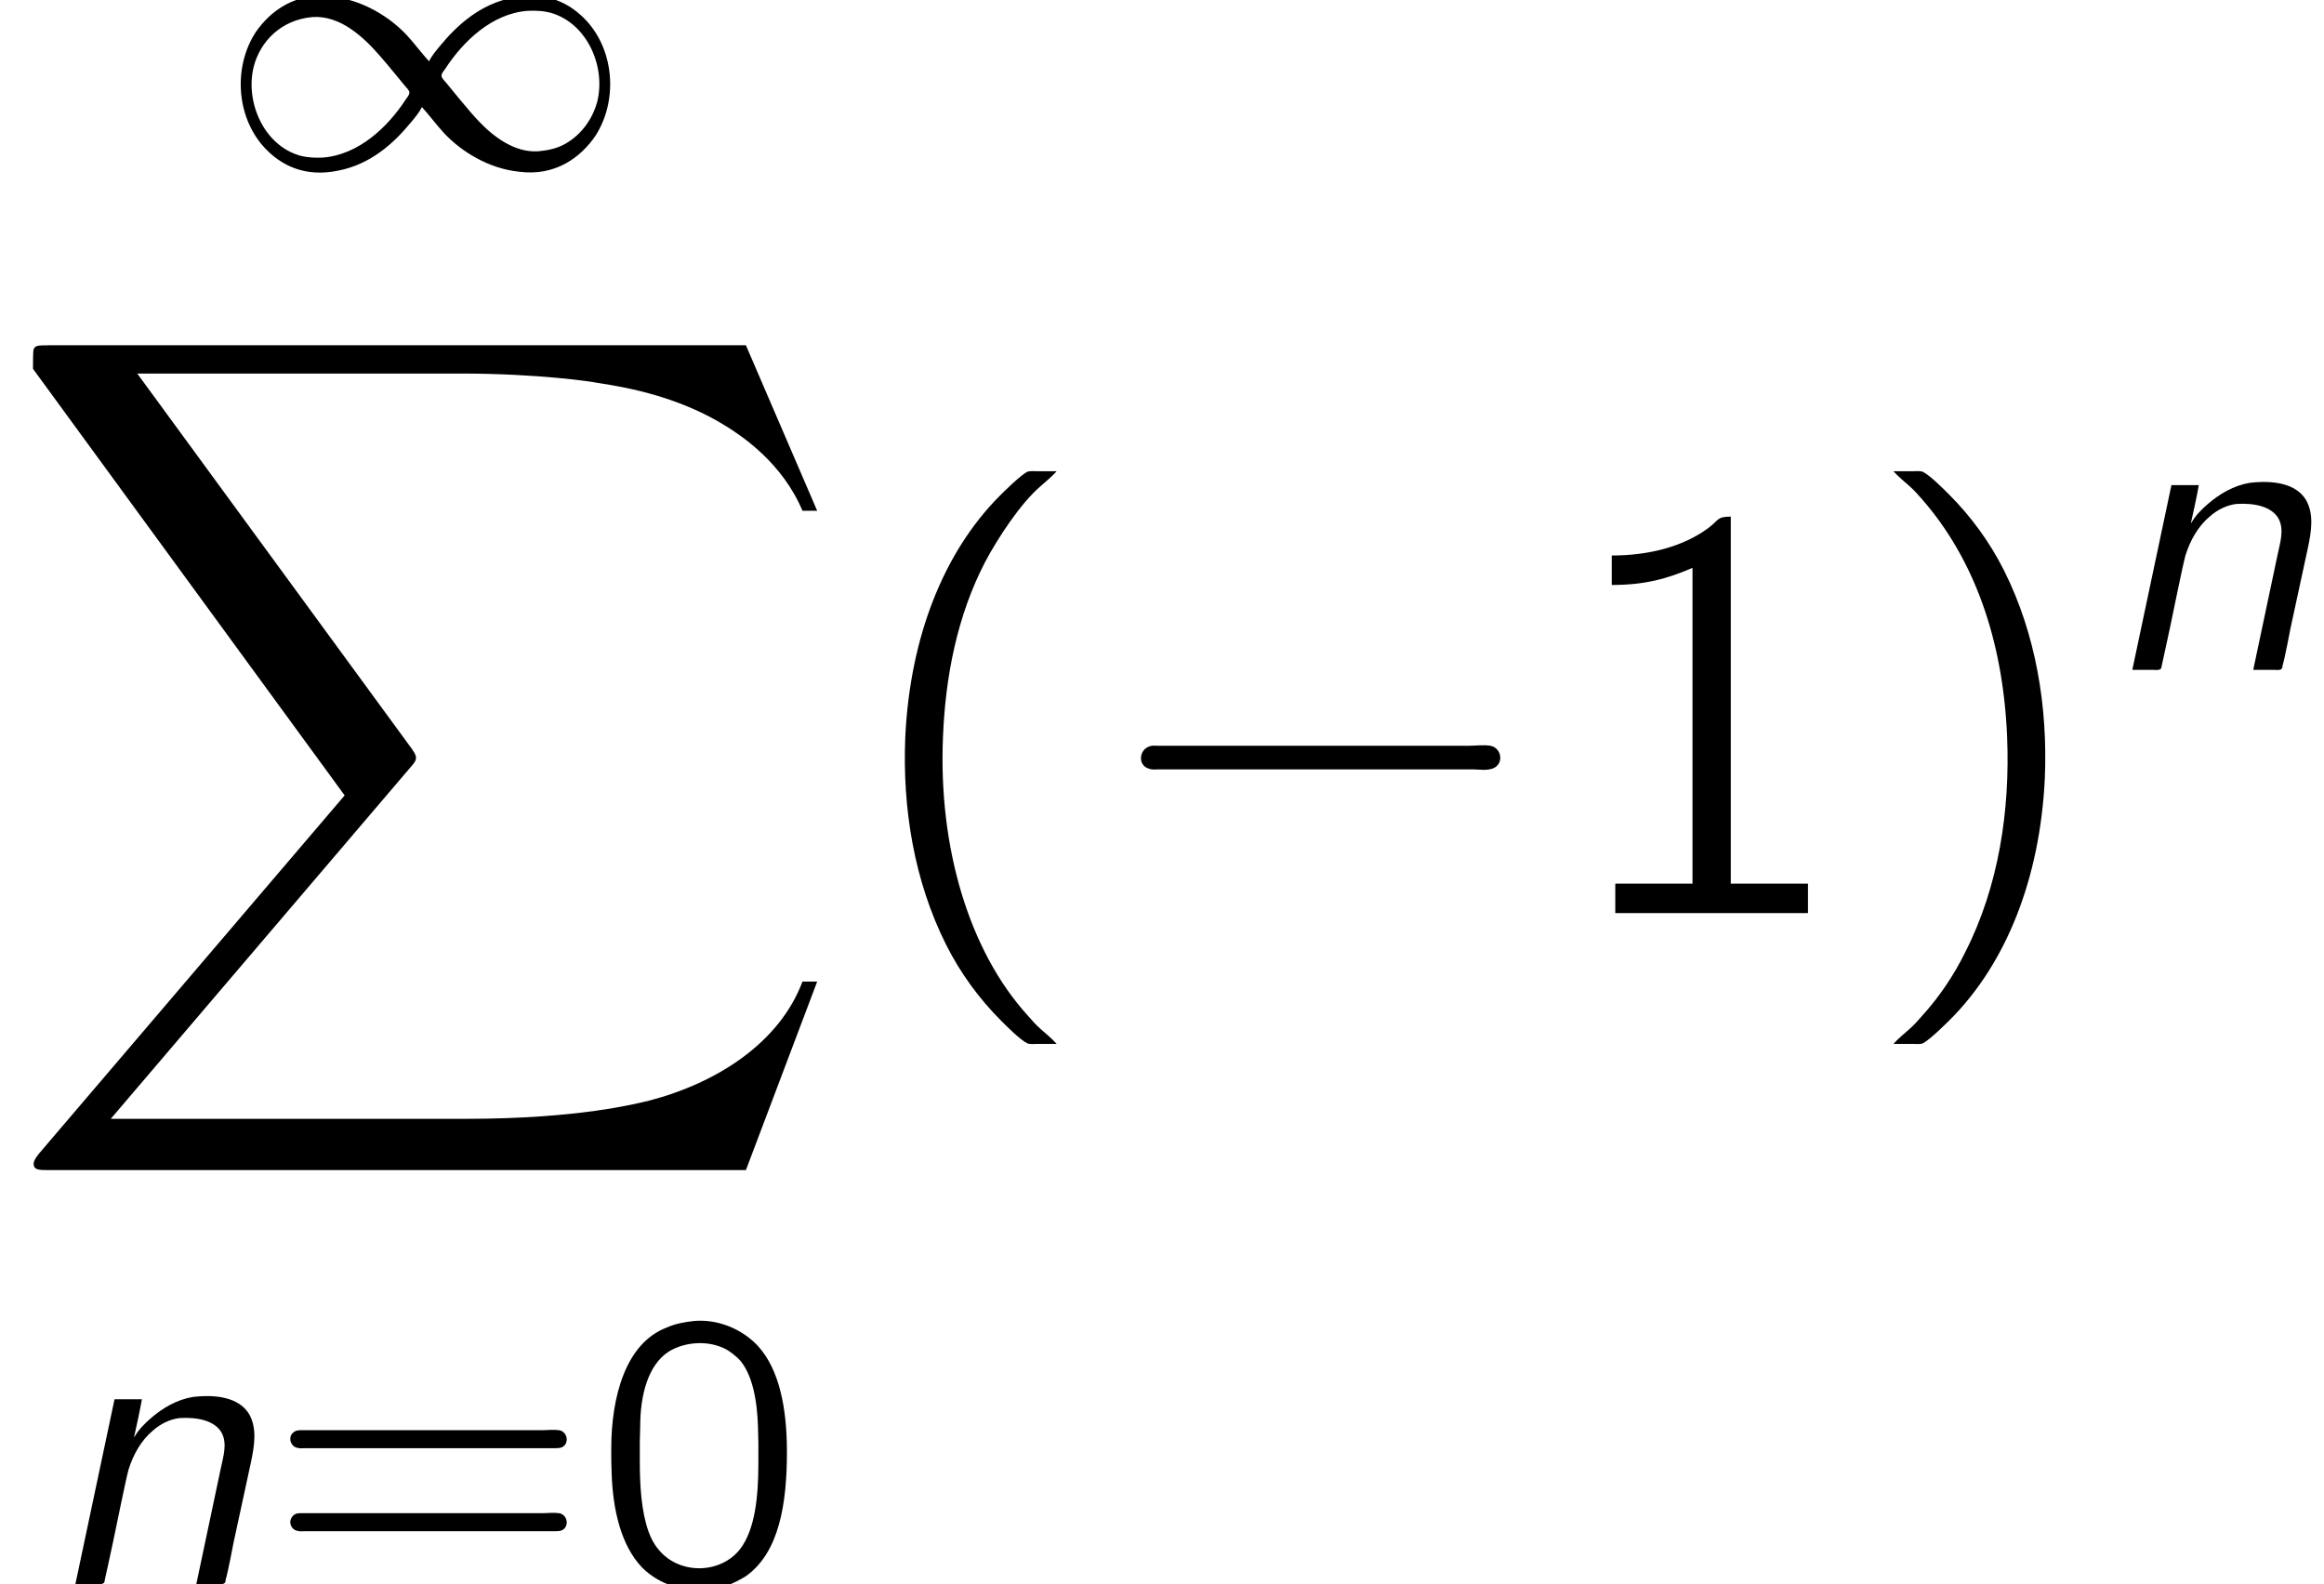 <?xml version='1.0' encoding='UTF-8'?>
<!-- This file was generated by dvisvgm 2.6.3 -->
<svg version='1.1' xmlns='http://www.w3.org/2000/svg' xmlns:xlink='http://www.w3.org/1999/xlink' width='41.416pt' height='28.229pt' viewBox='78.898 -59.991 41.416 28.229'>
<defs>
<path id='g2-0' d='M1.029 -2.971C0.84 -2.908 0.819 -2.625 1.029 -2.572C1.081 -2.551 1.144 -2.562 1.207 -2.562H6.793C6.919 -2.562 7.119 -2.52 7.224 -2.625C7.339 -2.74 7.276 -2.95 7.108 -2.982C6.982 -3.003 6.835 -2.982 6.709 -2.982H1.197C1.144 -2.982 1.081 -2.992 1.029 -2.971Z'/>
<path id='g5-40' d='M3.664 2.331C3.58 2.236 3.475 2.152 3.381 2.068C3.297 1.995 3.223 1.911 3.15 1.827C2.1 0.672 1.554 -1.176 1.638 -3.139C1.68 -4.21 1.89 -5.302 2.394 -6.268C2.625 -6.699 3.024 -7.308 3.381 -7.612C3.475 -7.696 3.58 -7.78 3.664 -7.875H3.318C3.265 -7.875 3.192 -7.885 3.139 -7.864C3.013 -7.801 2.698 -7.486 2.656 -7.444C1.648 -6.436 1.05 -4.914 0.966 -3.139C0.913 -1.869 1.123 -0.578 1.69 0.556C1.942 1.06 2.278 1.522 2.677 1.921C2.782 2.026 3.013 2.257 3.139 2.32C3.192 2.341 3.265 2.331 3.318 2.331H3.664Z'/>
<path id='g5-41' d='M0.609 -7.875C0.693 -7.78 0.798 -7.696 0.892 -7.612C0.976 -7.539 1.05 -7.455 1.123 -7.371C2.037 -6.321 2.562 -4.893 2.635 -3.139C2.688 -1.837 2.488 -0.483 1.89 0.693C1.69 1.102 1.428 1.491 1.123 1.827C1.05 1.911 0.976 1.995 0.892 2.068C0.798 2.152 0.693 2.236 0.609 2.331H0.955C1.008 2.331 1.081 2.341 1.134 2.32C1.26 2.257 1.575 1.942 1.617 1.9C2.625 0.892 3.223 -0.63 3.307 -2.404C3.36 -3.675 3.15 -4.966 2.583 -6.1C2.331 -6.604 1.995 -7.066 1.596 -7.465C1.491 -7.57 1.26 -7.801 1.134 -7.864C1.081 -7.885 1.008 -7.875 0.955 -7.875H0.609Z'/>
<path id='g5-49' d='M1.102 -6.373V-5.848C1.68 -5.848 2.079 -5.953 2.541 -6.153V-0.525H1.165V0H4.599V-0.525H3.223V-7.066C2.971 -7.066 3.013 -7.003 2.814 -6.856C2.383 -6.541 1.785 -6.373 1.102 -6.373Z'/>
<path id='g4-48' d='M1.834 -4.686C1.667 -4.666 1.506 -4.638 1.353 -4.568C0.628 -4.289 0.37 -3.34 0.37 -2.406C0.37 -2.26 0.37 -2.12 0.377 -1.974C0.398 -1.325 0.544 -0.69 0.914 -0.3C1.22 0.014 1.674 0.146 2.099 0.105C2.357 0.077 2.58 -0.021 2.769 -0.139C3.361 -0.558 3.501 -1.423 3.501 -2.357C3.501 -3.124 3.368 -3.815 2.992 -4.233C2.706 -4.547 2.26 -4.728 1.834 -4.686ZM2.427 -4.177C2.497 -4.135 2.566 -4.08 2.629 -4.024C2.887 -3.766 2.971 -3.264 2.985 -2.803C2.985 -2.706 2.992 -2.615 2.992 -2.518V-2.162C2.992 -1.562 2.936 -0.983 2.671 -0.628C2.322 -0.174 1.583 -0.16 1.213 -0.614C1.13 -0.711 1.074 -0.823 1.032 -0.941C0.907 -1.297 0.879 -1.743 0.879 -2.19V-2.545C0.879 -2.636 0.886 -2.72 0.886 -2.81C0.886 -3.361 1.025 -3.905 1.395 -4.142C1.667 -4.31 2.092 -4.359 2.427 -4.177Z'/>
<path id='g4-61' d='M0.439 -2.671C0.377 -2.58 0.432 -2.448 0.537 -2.427C0.579 -2.413 0.628 -2.42 0.676 -2.42H5.126C5.189 -2.42 5.244 -2.42 5.293 -2.462C5.384 -2.552 5.335 -2.72 5.202 -2.741C5.105 -2.755 4.993 -2.741 4.896 -2.741H0.669C0.558 -2.741 0.502 -2.748 0.439 -2.671ZM0.439 -1.186C0.377 -1.095 0.432 -0.969 0.537 -0.948C0.579 -0.934 0.628 -0.941 0.676 -0.941H5.126C5.189 -0.941 5.244 -0.941 5.293 -0.983C5.384 -1.074 5.335 -1.241 5.202 -1.262C5.105 -1.276 4.993 -1.262 4.896 -1.262H0.663C0.558 -1.262 0.488 -1.269 0.439 -1.186Z'/>
<path id='g0-88' d='M13.293 14.7L14.563 11.34H14.301C13.891 12.432 12.778 13.146 11.571 13.461C11.35 13.513 10.321 13.786 8.305 13.786H1.974L7.318 7.518C7.392 7.434 7.413 7.402 7.413 7.35C7.413 7.329 7.413 7.297 7.339 7.192L2.446 0.504H8.2C9.607 0.504 10.563 0.651 10.657 0.672C11.224 0.756 12.138 0.934 12.967 1.459C13.23 1.627 13.944 2.1 14.301 2.95H14.563L13.293 0H0.882C0.64 0 0.63 0.011 0.599 0.073C0.588 0.105 0.588 0.304 0.588 0.42L6.142 8.022L0.704 14.395C0.599 14.521 0.599 14.574 0.599 14.584C0.599 14.7 0.693 14.7 0.882 14.7H13.293Z'/>
<path id='g3-110' d='M1.632 -2.622H1.625C1.674 -2.845 1.723 -3.062 1.764 -3.292H1.276L0.579 0H0.941C1.011 0 1.102 0.021 1.102 -0.07C1.116 -0.119 1.213 -0.586 1.255 -0.774C1.304 -1.004 1.478 -1.869 1.527 -2.043C1.611 -2.308 1.75 -2.559 1.96 -2.734C2.092 -2.852 2.26 -2.936 2.434 -2.957C2.762 -2.978 3.068 -2.908 3.187 -2.692C3.292 -2.49 3.208 -2.253 3.166 -2.043L2.734 0H3.103C3.18 0 3.257 0.021 3.257 -0.077C3.299 -0.216 3.396 -0.732 3.396 -0.732L3.71 -2.183C3.766 -2.455 3.822 -2.769 3.675 -3.027C3.494 -3.327 3.082 -3.382 2.671 -3.333C2.385 -3.285 2.134 -3.138 1.918 -2.95C1.813 -2.859 1.702 -2.748 1.632 -2.622Z'/>
<path id='g1-49' d='M3.64 -1.095C3.773 -0.948 3.891 -0.788 4.024 -0.642C4.331 -0.307 4.826 0 5.363 0.056C6.018 0.146 6.472 -0.202 6.73 -0.579C7.127 -1.193 7.078 -2.071 6.583 -2.622C6.29 -2.943 5.858 -3.173 5.244 -3.041C4.686 -2.929 4.275 -2.566 3.961 -2.183C3.891 -2.099 3.815 -2.008 3.766 -1.911C3.633 -2.057 3.515 -2.218 3.382 -2.364C3.075 -2.699 2.58 -3.006 2.043 -3.062C1.388 -3.152 0.934 -2.803 0.676 -2.427C0.279 -1.813 0.328 -0.934 0.823 -0.384C1.116 -0.063 1.548 0.167 2.162 0.035C2.72 -0.077 3.131 -0.439 3.445 -0.823C3.515 -0.907 3.592 -0.997 3.64 -1.095ZM5.523 -2.81C5.67 -2.817 5.816 -2.81 5.956 -2.769C6.59 -2.573 6.918 -1.813 6.765 -1.193C6.681 -0.879 6.479 -0.6 6.193 -0.439C6.046 -0.356 5.879 -0.321 5.712 -0.307C5.3 -0.279 4.924 -0.558 4.659 -0.837C4.512 -0.983 4.073 -1.527 4.073 -1.527C4.045 -1.562 3.989 -1.611 3.989 -1.653S4.031 -1.743 4.052 -1.771C4.373 -2.267 4.889 -2.762 5.523 -2.81ZM1.688 -2.699C2.19 -2.734 2.608 -2.336 2.908 -1.988C3.055 -1.82 3.187 -1.653 3.333 -1.478C3.361 -1.444 3.417 -1.395 3.417 -1.353S3.375 -1.262 3.354 -1.234C3.034 -0.739 2.511 -0.244 1.876 -0.195C1.736 -0.188 1.597 -0.195 1.465 -0.23C0.816 -0.418 0.488 -1.193 0.642 -1.813C0.76 -2.273 1.137 -2.65 1.688 -2.699Z'/>
</defs>
<g id='page1'>
<use x='82.777' y='-56.988' xlink:href='#g1-49'/>
<use x='78.898' y='-53.838' xlink:href='#g0-88'/>
<use x='79.663' y='-31.762' xlink:href='#g3-110'/>
<use x='83.658' y='-31.762' xlink:href='#g4-61'/>
<use x='89.421' y='-31.762' xlink:href='#g4-48'/>
<use x='94.065' y='-43.718' xlink:href='#g5-40'/>
<use x='98.352' y='-43.718' xlink:href='#g2-0'/>
<use x='106.519' y='-43.718' xlink:href='#g5-49'/>
<use x='112.032' y='-43.718' xlink:href='#g5-41'/>
<use x='116.319' y='-48.053' xlink:href='#g3-110'/>
</g>
</svg>